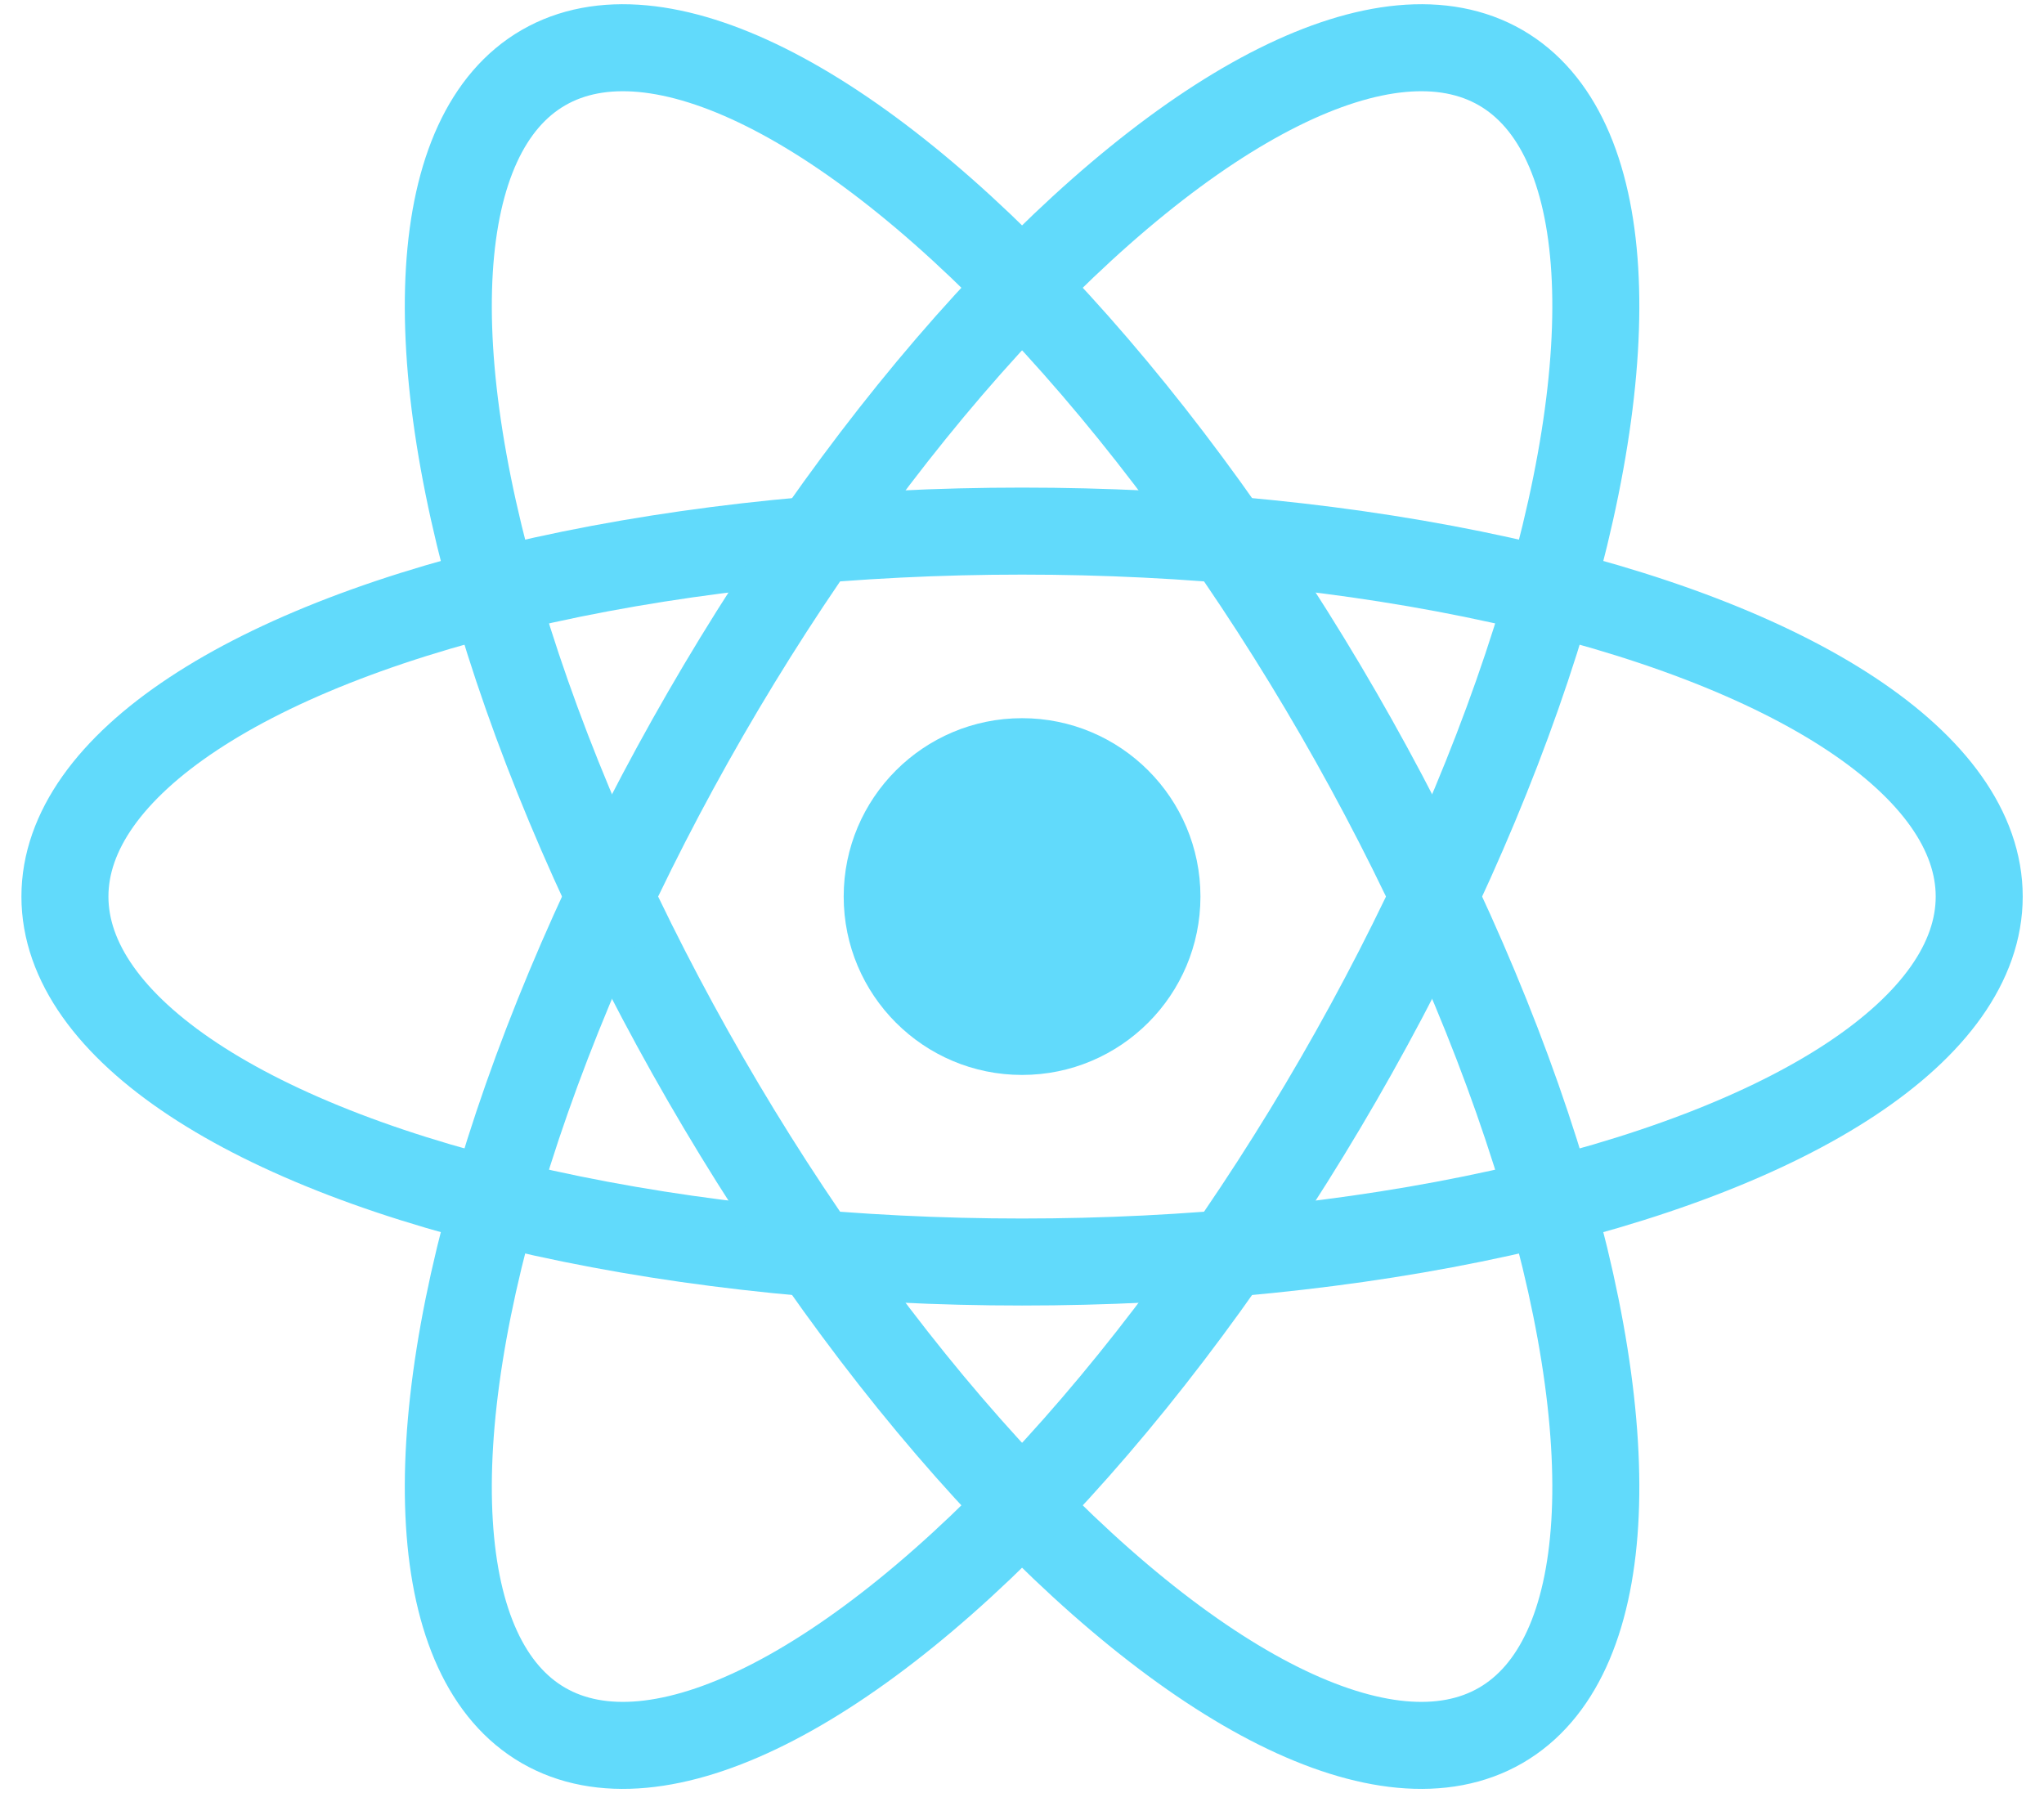 <?xml version="1.0" encoding="UTF-8" standalone="no"?>
<!-- Created with Inkscape (http://www.inkscape.org/) -->

<svg
   width="57"
   height="50"
   viewBox="0 0 15.081 13.229"
   version="1.1"
   id="svg5"
   xmlns="http://www.w3.org/2000/svg"
   xmlns:svg="http://www.w3.org/2000/svg">
  <defs
     id="defs2" />
  <g
     id="layer1">
    <g
       id="g12111"
       transform="matrix(0.642,0,0,0.642,7.541,6.615)">
      <circle
         cx="0"
         cy="0"
         r="2.05"
         fill="#61dafb"
         id="circle12090" />
      <g
         stroke="#61dafb"
         stroke-width="1"
         fill="none"
         id="g12098">
        <ellipse
           rx="11"
           ry="4.2"
           id="ellipse12092"
           cx="0"
           cy="0" />
        <ellipse
           rx="11"
           ry="4.2"
           transform="rotate(60)"
           id="ellipse12094"
           cx="0"
           cy="0" />
        <ellipse
           rx="11"
           ry="4.2"
           transform="rotate(120)"
           id="ellipse12096"
           cx="0"
           cy="0" />
      </g>
    </g>
  </g>
</svg>
